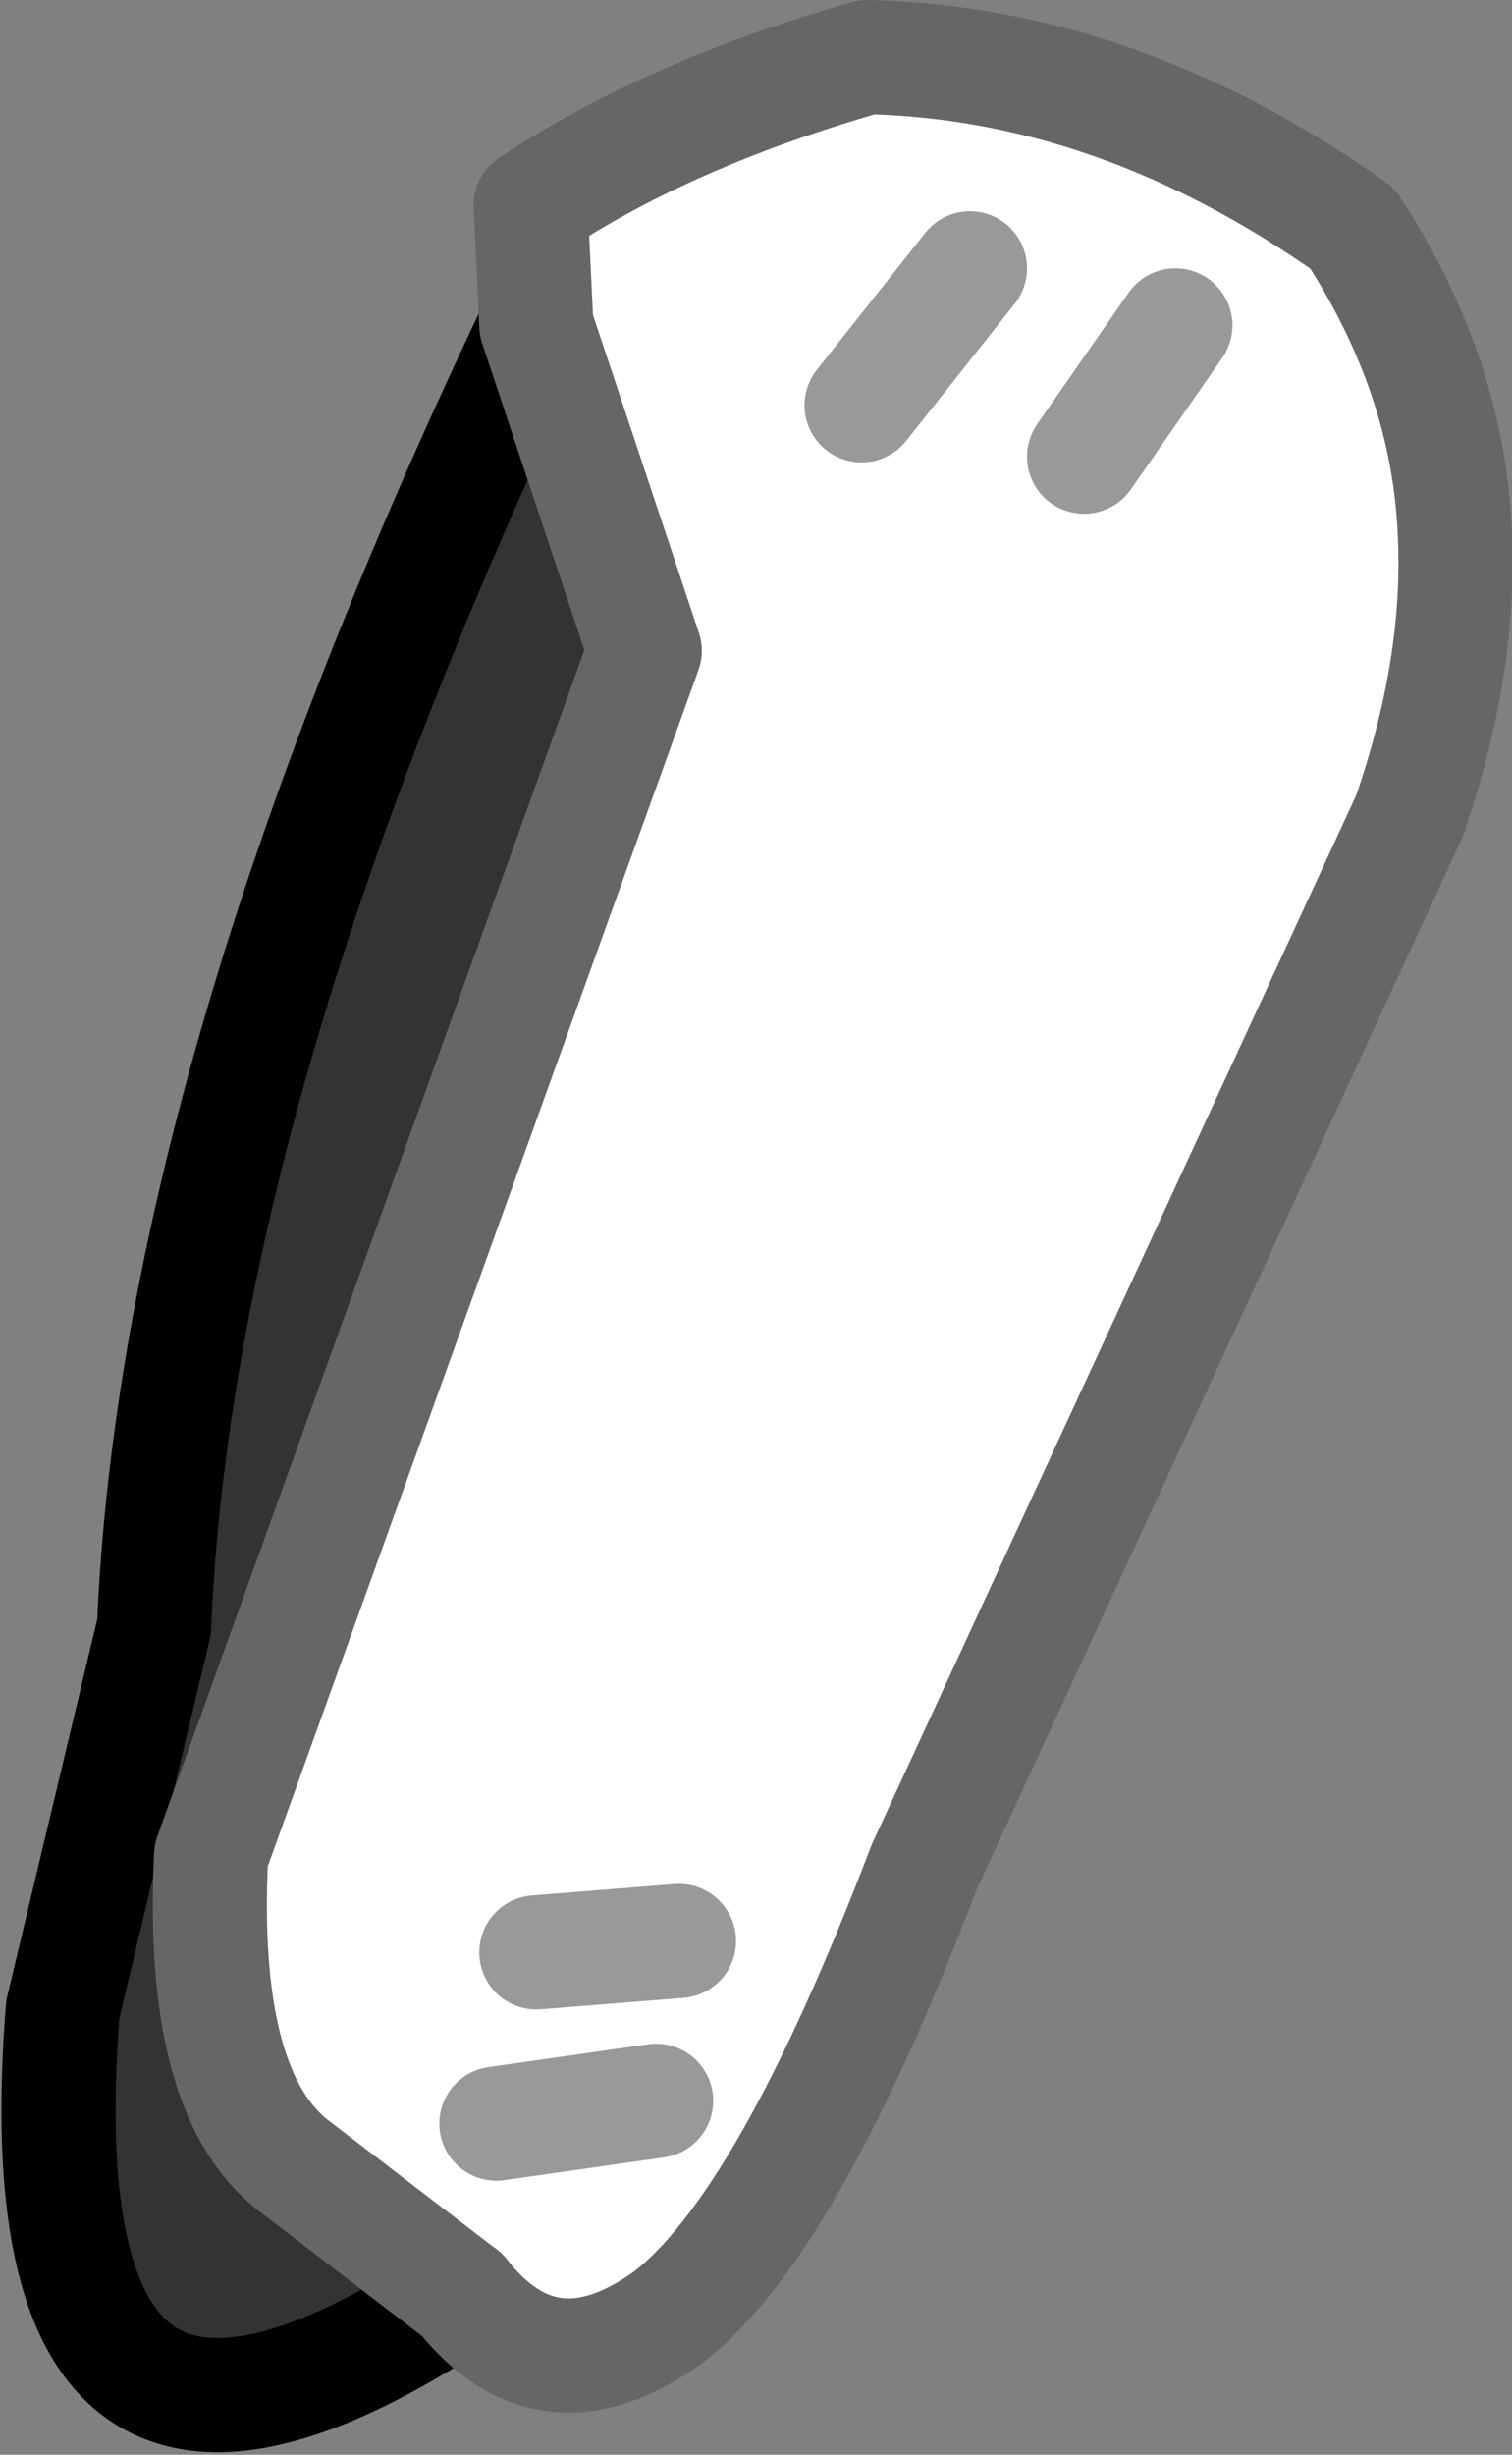 <?xml version="1.0" encoding="UTF-8" standalone="no"?>
<svg xmlns:xlink="http://www.w3.org/1999/xlink" height="21.5px" width="13.25px" xmlns="http://www.w3.org/2000/svg">
  <rect width="100%" height="100%" fill="#808080" stroke="none"/>
  <g transform="matrix(1.0, 0.0, 0.0, 1.0, 8.85, 4.0)">
    <path d="M-0.35 -1.65 L-1.3 -0.45 -0.35 -1.65 M-4.15 -1.15 L-4.2 -2.2 Q-3.0 -3.0 -1.25 -3.5 0.95 -3.45 3.0 -2.0 3.85 -0.7 3.9 0.7 3.95 1.85 3.5 3.15 L-0.75 12.35 Q-1.95 15.5 -3.0 16.3 -4.05 17.05 -4.8 16.1 L-6.3 14.95 Q-7.1 14.3 -7.0 12.25 L-3.2 1.7 -4.15 -1.15 M1.45 -1.15 L0.65 0.0 1.45 -1.15 M-4.15 13.1 L-2.9 13.0 -4.15 13.1 M-4.5 14.6 L-3.1 14.4 -4.5 14.6" fill="#ffffff" fill-rule="evenodd" stroke="none"/>
    <path d="M-4.8 16.1 Q-8.7 18.7 -8.3 13.6 L-7.5 10.25 Q-7.3 5.45 -4.15 -1.15 L-3.2 1.7 -7.0 12.25 Q-7.1 14.3 -6.3 14.95 L-4.8 16.1" fill="#333333" fill-rule="evenodd" stroke="none"/>
    <path d="M-4.8 16.1 Q-8.7 18.7 -8.3 13.6 L-7.5 10.25 Q-7.3 5.45 -4.15 -1.15" fill="none" stroke="#000000" stroke-linecap="round" stroke-linejoin="round" stroke-width="1.0"/>
    <path d="M-1.3 -0.45 L-0.35 -1.65 M-3.1 14.4 L-4.5 14.6 M-2.9 13.0 L-4.15 13.1 M0.65 0.0 L1.45 -1.15" fill="none" stroke="#999999" stroke-linecap="round" stroke-linejoin="round" stroke-width="1.0"/>
    <path d="M-4.15 -1.15 L-4.2 -2.2 Q-3.0 -3.0 -1.25 -3.5 0.95 -3.45 3.0 -2.0 3.85 -0.7 3.9 0.7 3.95 1.85 3.5 3.15 L-0.75 12.35 Q-1.95 15.5 -3.0 16.3 -4.05 17.05 -4.8 16.1 L-6.3 14.95 Q-7.1 14.3 -7.0 12.25 L-3.2 1.7 -4.15 -1.15 Z" fill="none" stroke="#666666" stroke-linecap="round" stroke-linejoin="round" stroke-width="1.0"/>
  </g>
</svg>
